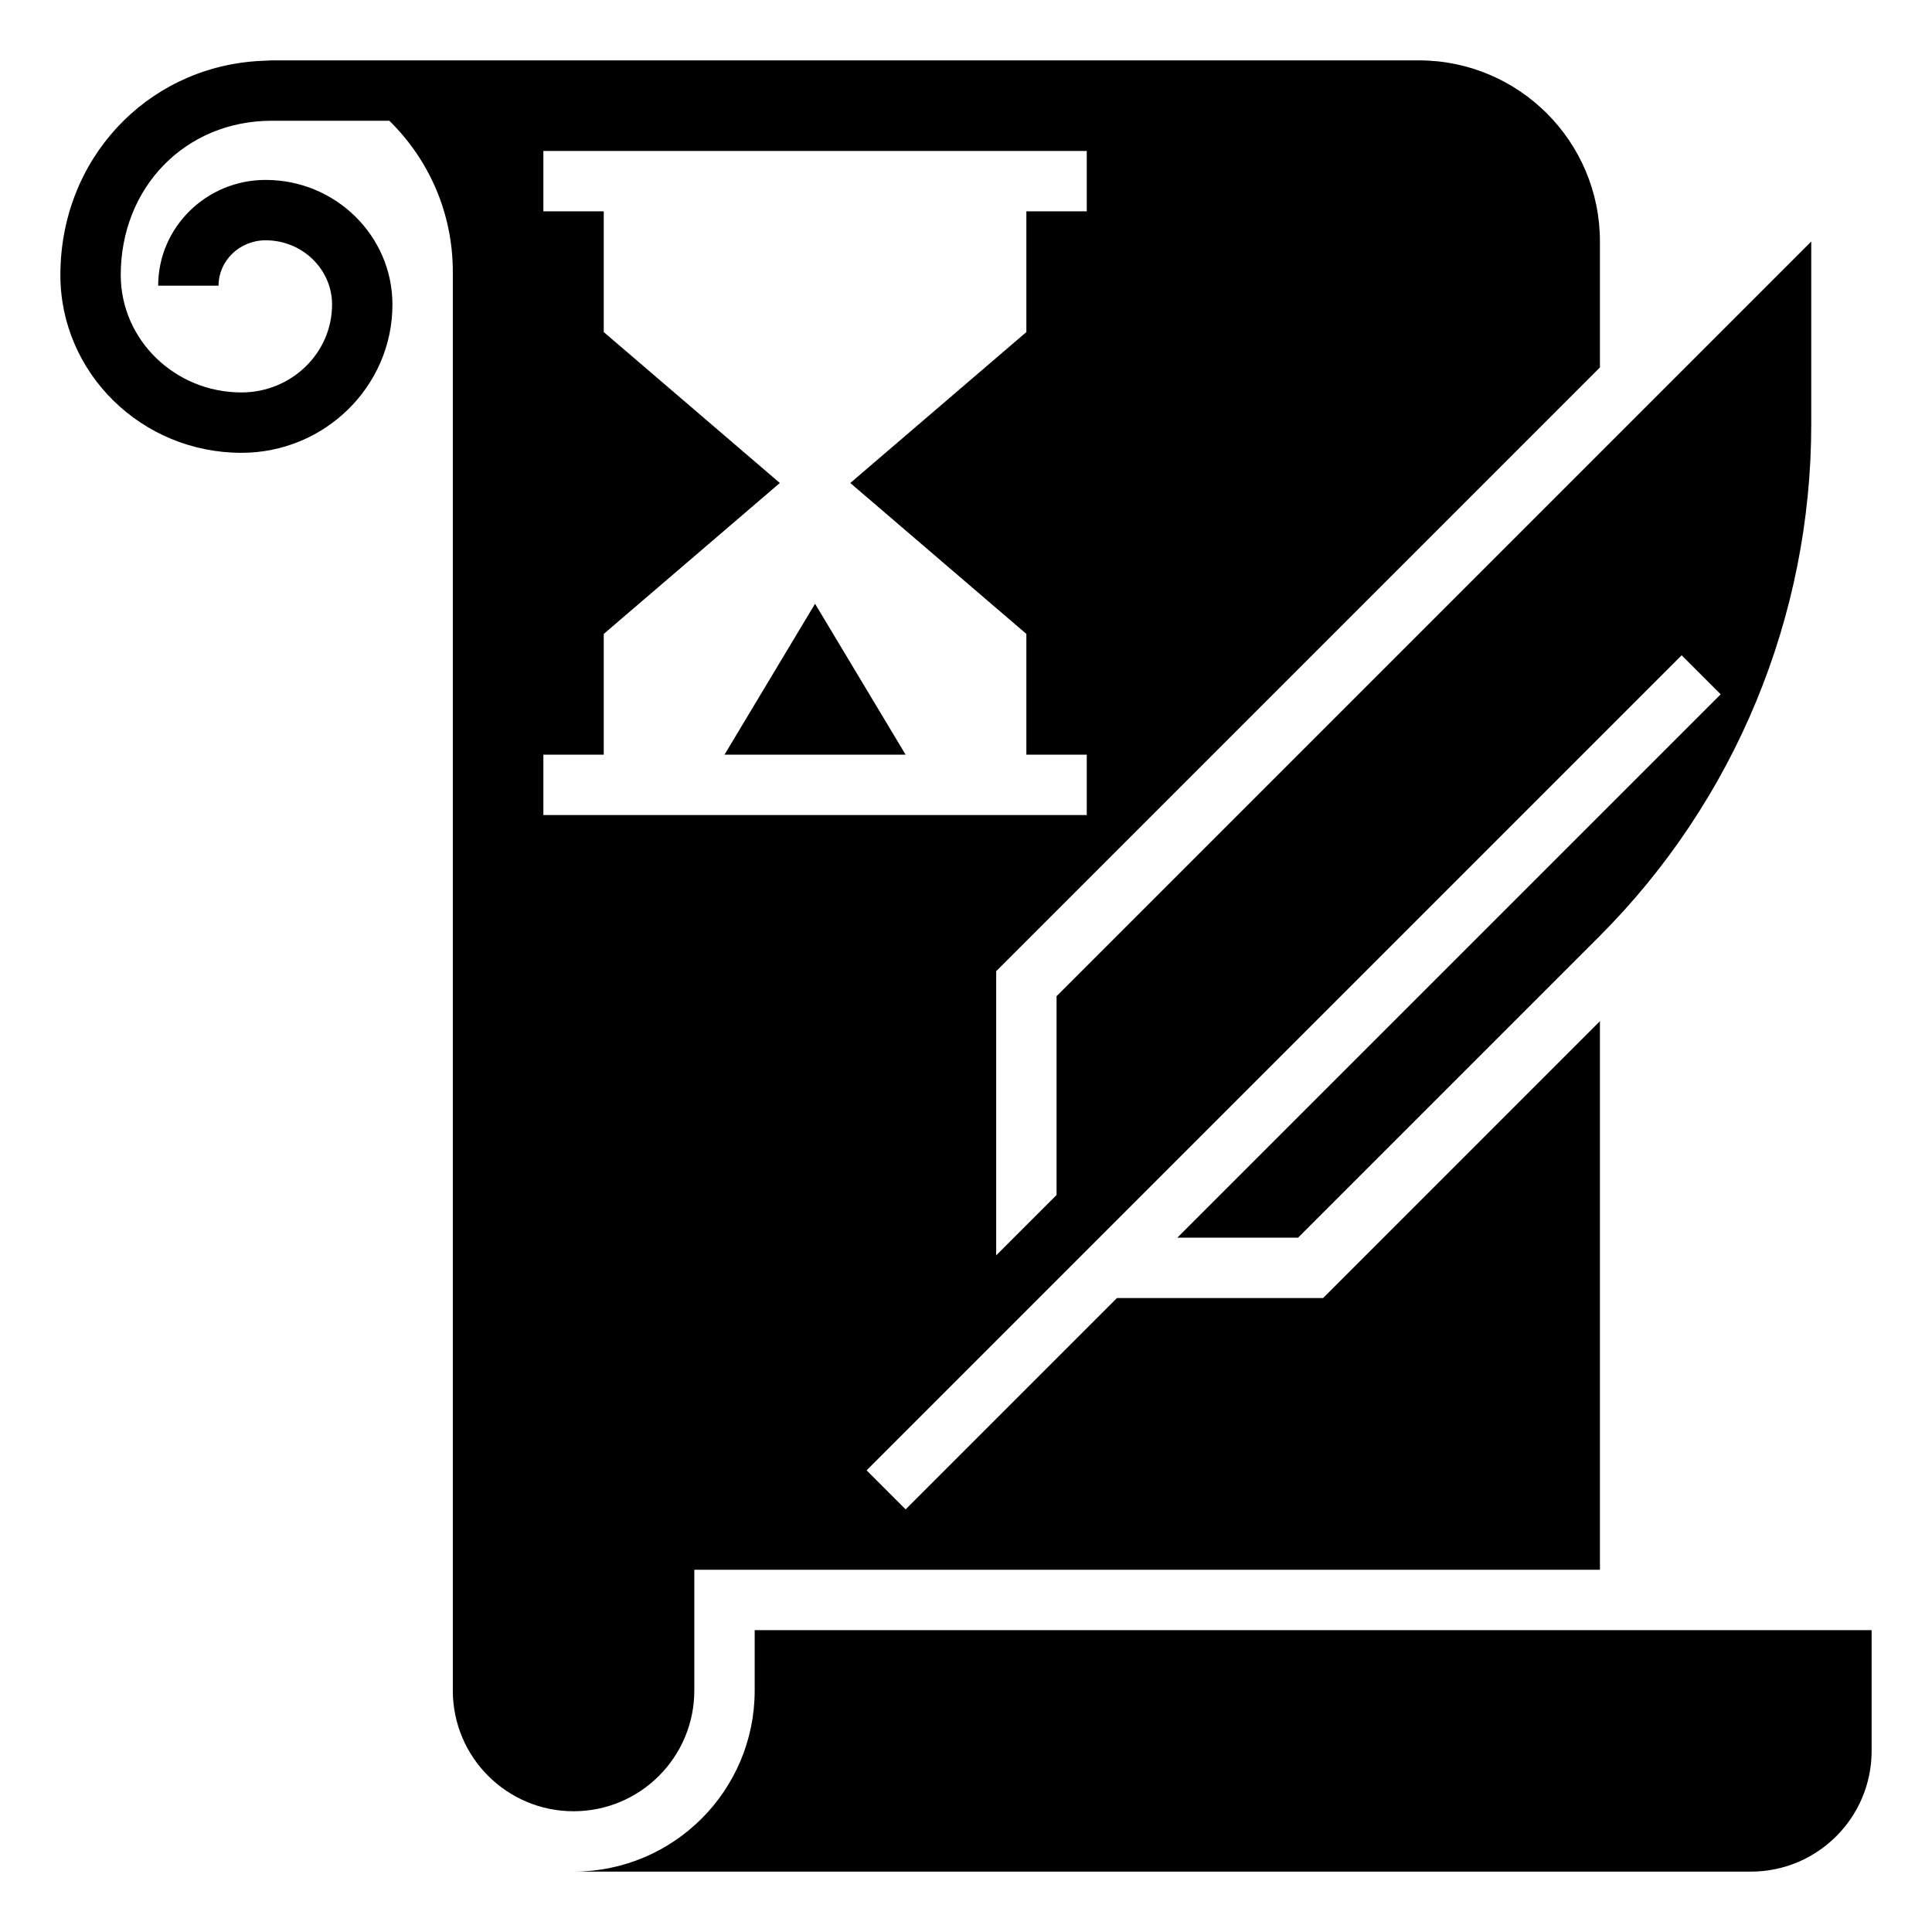 <svg id="Glyph" enable-background="new 0 0 64 64" height="512" viewBox="0 0 64 64" width="512" xmlns="http://www.w3.org/2000/svg"><path d="m24 25h6l-3-5z"/><path d="m25 54v2c0 3.314-2.686 6-6 6h39c2.209 0 4-1.791 4-4v-4z"/><path d="m23 56v-4h30v-18.172l-9.171 9.172h-6.829l-7 7-1.293-1.293 27-27 1.293 1.293-18 18h4l9.971-9.971c4.5-4.5 7.029-10.605 7.029-16.97v-6.059l-25 25v6.586l-2 2v-9.414l20-20v-4.172c0-3.314-2.686-6-6-6h-32-6l-.504.025c-3.68.255-6.496 3.272-6.496 7.086 0 3.247 2.691 5.889 6 5.889 2.757 0 5-2.203 5-4.911 0-2.276-1.884-4.129-4.2-4.129-1.963 0-3.56 1.571-3.56 3.503h2c0-.829.7-1.503 1.56-1.503 1.213 0 2.2.955 2.2 2.129 0 1.605-1.346 2.911-3 2.911-2.206 0-4-1.744-4-3.889 0-2.914 2.149-5.111 5-5.111h3.897c1.297 1.27 2.103 3.039 2.103 5v47c0 2.209 1.791 4 4 4s4-1.791 4-4zm-5-31h2v-4l5.833-5-5.833-5v-4h-2v-2h18v2h-2v4l-5.833 5 5.833 5v4h2v2h-18z"/></svg>